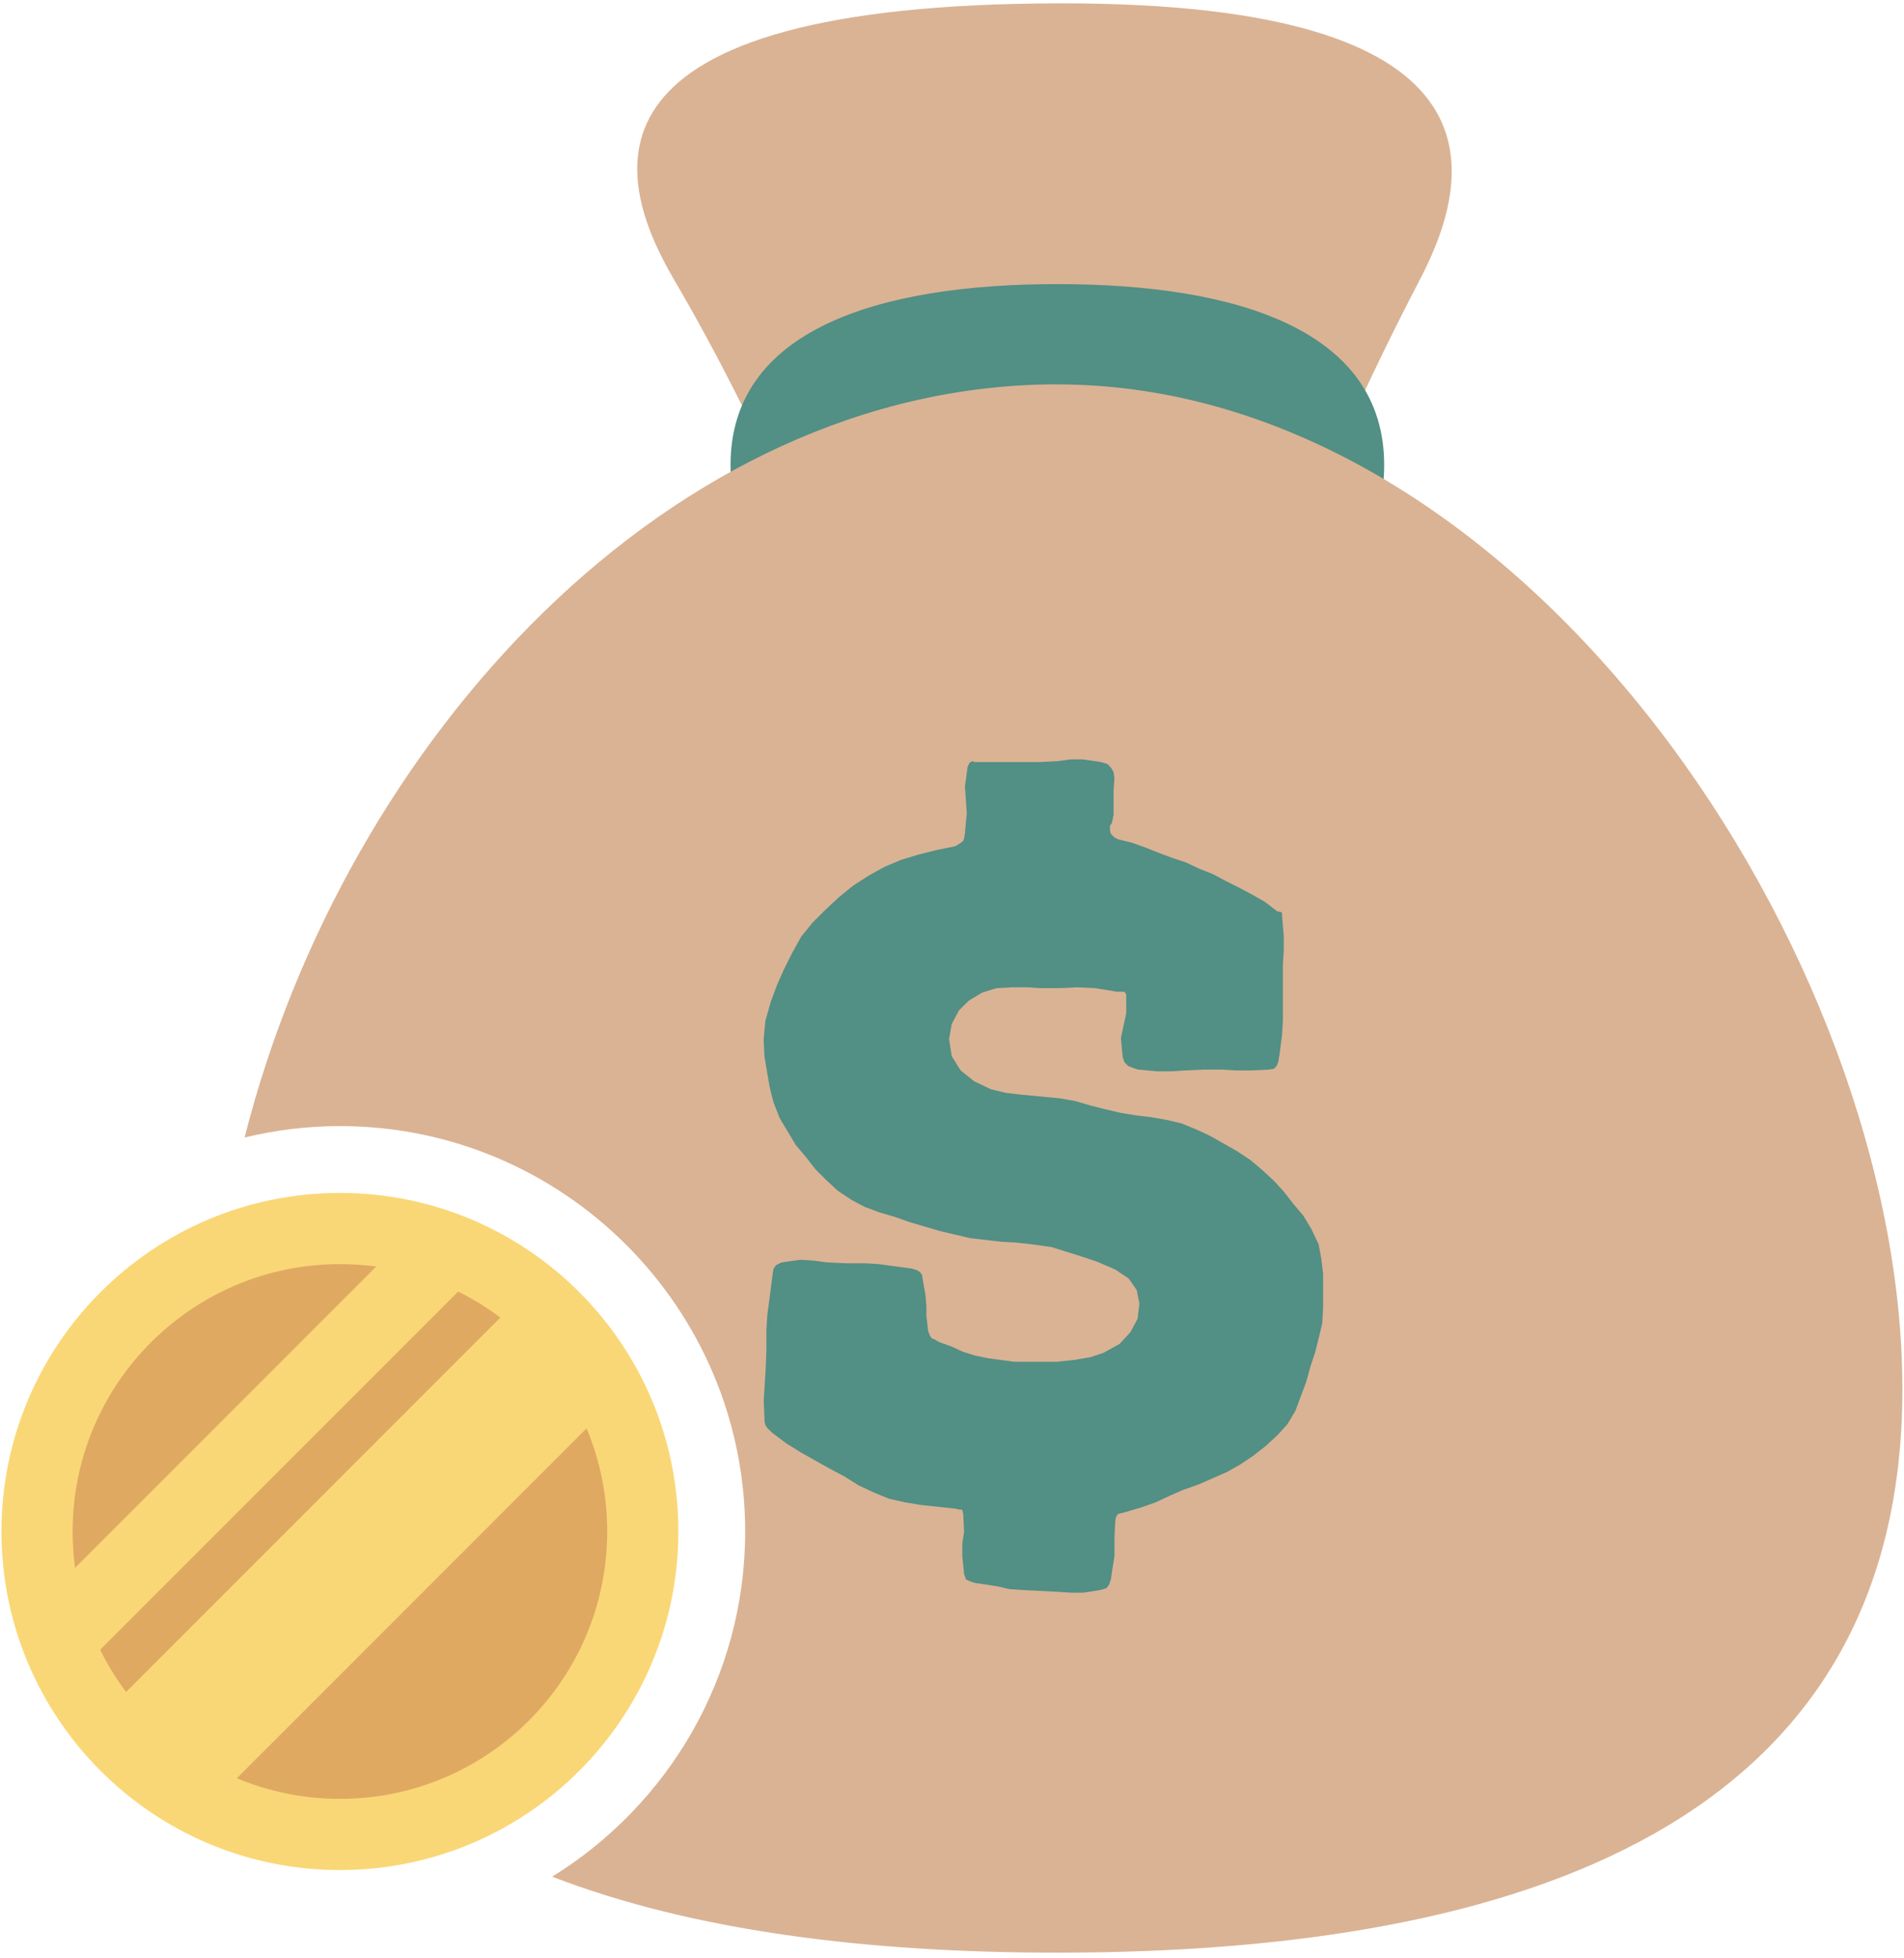 <svg width="285" height="293" viewBox="0 0 285 293" fill="none" xmlns="http://www.w3.org/2000/svg">
<path d="M171.47 139.54L191.82 87.53C197.92 71.94 204.8 56.66 212.55 41.81C221.15 25.35 225.25 0.5 159.07 0.5C85.07 0.5 91.63 26.03 100.91 41.87C107.75 53.54 113.73 65.69 119.23 78.05L146.87 140.2C147.27 141.09 147.73 141.96 148.32 142.74C153.09 149.01 162.13 149.71 167.85 144.83C169.5 143.42 170.69 141.56 171.48 139.55L171.47 139.54Z" fill="#DAB394"/>
<path d="M207.19 69.58C207.19 89.7 185.29 106.01 158.27 106.01C131.25 106.01 109.35 89.7 109.35 69.58C109.35 49.46 131.25 42.51 158.27 42.51C185.29 42.51 207.19 49.46 207.19 69.58Z" fill="#528F85"/>
<path d="M158.27 57.51C100.46 57.51 51.71 110.69 36.61 170.21C41.19 169.1 45.97 168.5 50.88 168.5C84.33 168.5 111.54 195.71 111.54 229.16C111.54 250.97 99.97 270.12 82.65 280.81C103.74 288.96 129.91 292.18 158.26 292.18C228.12 292.18 284.76 272.65 284.76 207.85C284.76 143.05 228.12 57.52 158.26 57.52L158.27 57.51Z" fill="#DAB394"/>
<path d="M191.49 157.91L191.36 158.85L191.09 159.52L190.69 159.92L189.89 160.05L187.08 160.18H185.07L183.06 160.05H180.11L177.3 160.18L175.29 160.31H173.28L170.33 160.04L169.53 159.77L168.86 159.5L168.32 158.96L168.05 158.16L167.78 155.35L168.58 151.6V148.79L168.31 148.39H167.1L166.43 148.26L163.89 147.86L161.21 147.73L158.53 147.86H155.72L153.71 147.73H151.43L149.15 147.86L147.01 148.53L145 149.74L143.53 151.21L142.46 153.22L142.06 155.5L142.46 158.04L143.8 160.18L145.81 161.79L148.35 163L150.63 163.54L153.04 163.81L158.66 164.35L160.94 164.75L163.22 165.42L165.36 165.96L167.64 166.5L170.05 166.9L172.33 167.17L174.61 167.57L176.89 168.11L179.17 169.05L181.18 169.99L185.2 172.27L187.21 173.61L188.95 175.08L190.69 176.69L192.16 178.3L193.63 180.18L195.1 181.92L196.31 183.93L197.38 186.21L197.78 188.35L198.05 190.63V195.59L197.92 198L197.38 200.28L196.84 202.42L196.17 204.43L195.5 206.84L193.89 211.13L192.68 213.14L191.21 214.75L189.47 216.36L187.59 217.83L185.58 219.17L183.7 220.24L179.41 222.12L177.13 222.92L174.99 223.86L172.98 224.8L170.7 225.6L168.42 226.27L167.35 226.54L167.08 226.94L166.95 227.48L166.82 230.02V232.83L166.42 235.37L166.29 236.31L166.02 237.11L165.62 237.65L164.68 237.92L162.14 238.32H160.26L158.38 238.19L153.02 237.92L151.14 237.79L149.4 237.39L146.86 236.99L145.92 236.86L145.12 236.59L144.58 236.32L144.31 235.52L144.04 232.84V230.96L144.31 229.22L144.18 226.54L144.05 226L143.92 225.87H143.52L142.98 225.74L137.89 225.2L135.48 224.8L133.07 224.26L130.79 223.32L128.51 222.25L126.37 220.91L124.09 219.7L119.8 217.29L117.66 215.95L115.52 214.34L114.85 213.67L114.58 213.27L114.45 212.73L114.32 209.52L114.59 205.23L114.72 202.15V198.94L114.85 196.8L115.12 194.79L115.52 191.71L115.65 190.64L115.78 189.84L116.18 189.3L116.98 188.9L119.79 188.5L121.8 188.63L123.81 188.9L126.62 189.03H129.57L131.58 189.16L136.54 189.83L137.34 190.1L137.74 190.37L138.01 190.77L138.14 191.57L138.54 193.85L138.67 195.46V196.93L138.94 199.21L139.21 199.88L139.48 200.28L139.88 200.41L140.55 200.81L142.42 201.48L144.16 202.28L145.9 202.82L147.78 203.22L151.8 203.76H158.23L160.77 203.49L163.18 203.09L165.19 202.42L167.6 201.08L169.21 199.34L170.28 197.33L170.55 195.05L170.15 193.04L168.94 191.3L166.93 189.96L164.12 188.75L162.11 188.08L157.42 186.61L154.61 186.21L152.2 185.94L149.92 185.81L145.23 185.27L140.68 184.2L136.13 182.86L133.85 182.06L131.57 181.39L129.43 180.59L127.42 179.52L125.41 178.18L123.67 176.57L122.06 174.96L120.59 173.08L119.12 171.34L116.71 167.32L115.77 164.91L115.23 162.77L114.83 160.49L114.43 158.08L114.3 155.54L114.57 152.73L115.37 149.92L116.31 147.38L117.38 144.97L118.59 142.56L119.93 140.15L121.67 138.01L123.55 136.14L125.56 134.26L127.7 132.52L129.98 131.05L132.39 129.71L134.93 128.64L137.61 127.84L140.29 127.17L142.97 126.63L143.64 126.23L144.18 125.83L144.31 125.43L144.44 124.63L144.71 121.68L144.44 117.66L144.84 114.71L145.11 114.17L145.51 113.9L145.91 114.03H155.55L158.23 113.9L160.24 113.63H162.12L164.8 114.03L165.74 114.3L166.28 114.84L166.68 115.51L166.81 116.45L166.68 118.33V121.95L166.55 122.62L166.42 123.16L166.15 123.56V124.23L166.28 124.77L166.82 125.31L167.36 125.58L169.5 126.12L171.38 126.79L173.39 127.59L175.53 128.39L177.54 129.06L179.55 130L181.56 130.8L183.57 131.87L185.45 132.81L187.46 133.88L189.34 134.95L191.08 136.29L191.35 136.42H191.62L191.89 136.55V136.82L192.16 140.03V142.17L192.03 144.31V152.75L191.9 154.89L191.5 157.97L191.49 157.91Z" fill="#528F85"/>
<path d="M50.88 279.82C78.859 279.82 101.54 257.139 101.54 229.16C101.54 201.181 78.859 178.5 50.88 178.5C22.901 178.5 0.22 201.181 0.22 229.16C0.22 257.139 22.901 279.82 50.88 279.82Z" fill="#FAD776"/>
<path d="M50.88 269.17C72.977 269.17 90.89 251.257 90.89 229.16C90.89 207.063 72.977 189.15 50.88 189.15C28.783 189.15 10.87 207.063 10.87 229.16C10.87 251.257 28.783 269.17 50.88 269.17Z" fill="#E0A962"/>
<path d="M63.137 182.694L3.896 241.935L11.9 249.94L71.142 190.698L63.137 182.694Z" fill="#FAD776"/>
<path d="M78.703 193.341L15.063 256.981L29.806 271.724L93.446 208.085L78.703 193.341Z" fill="#FAD776"/>
</svg>
